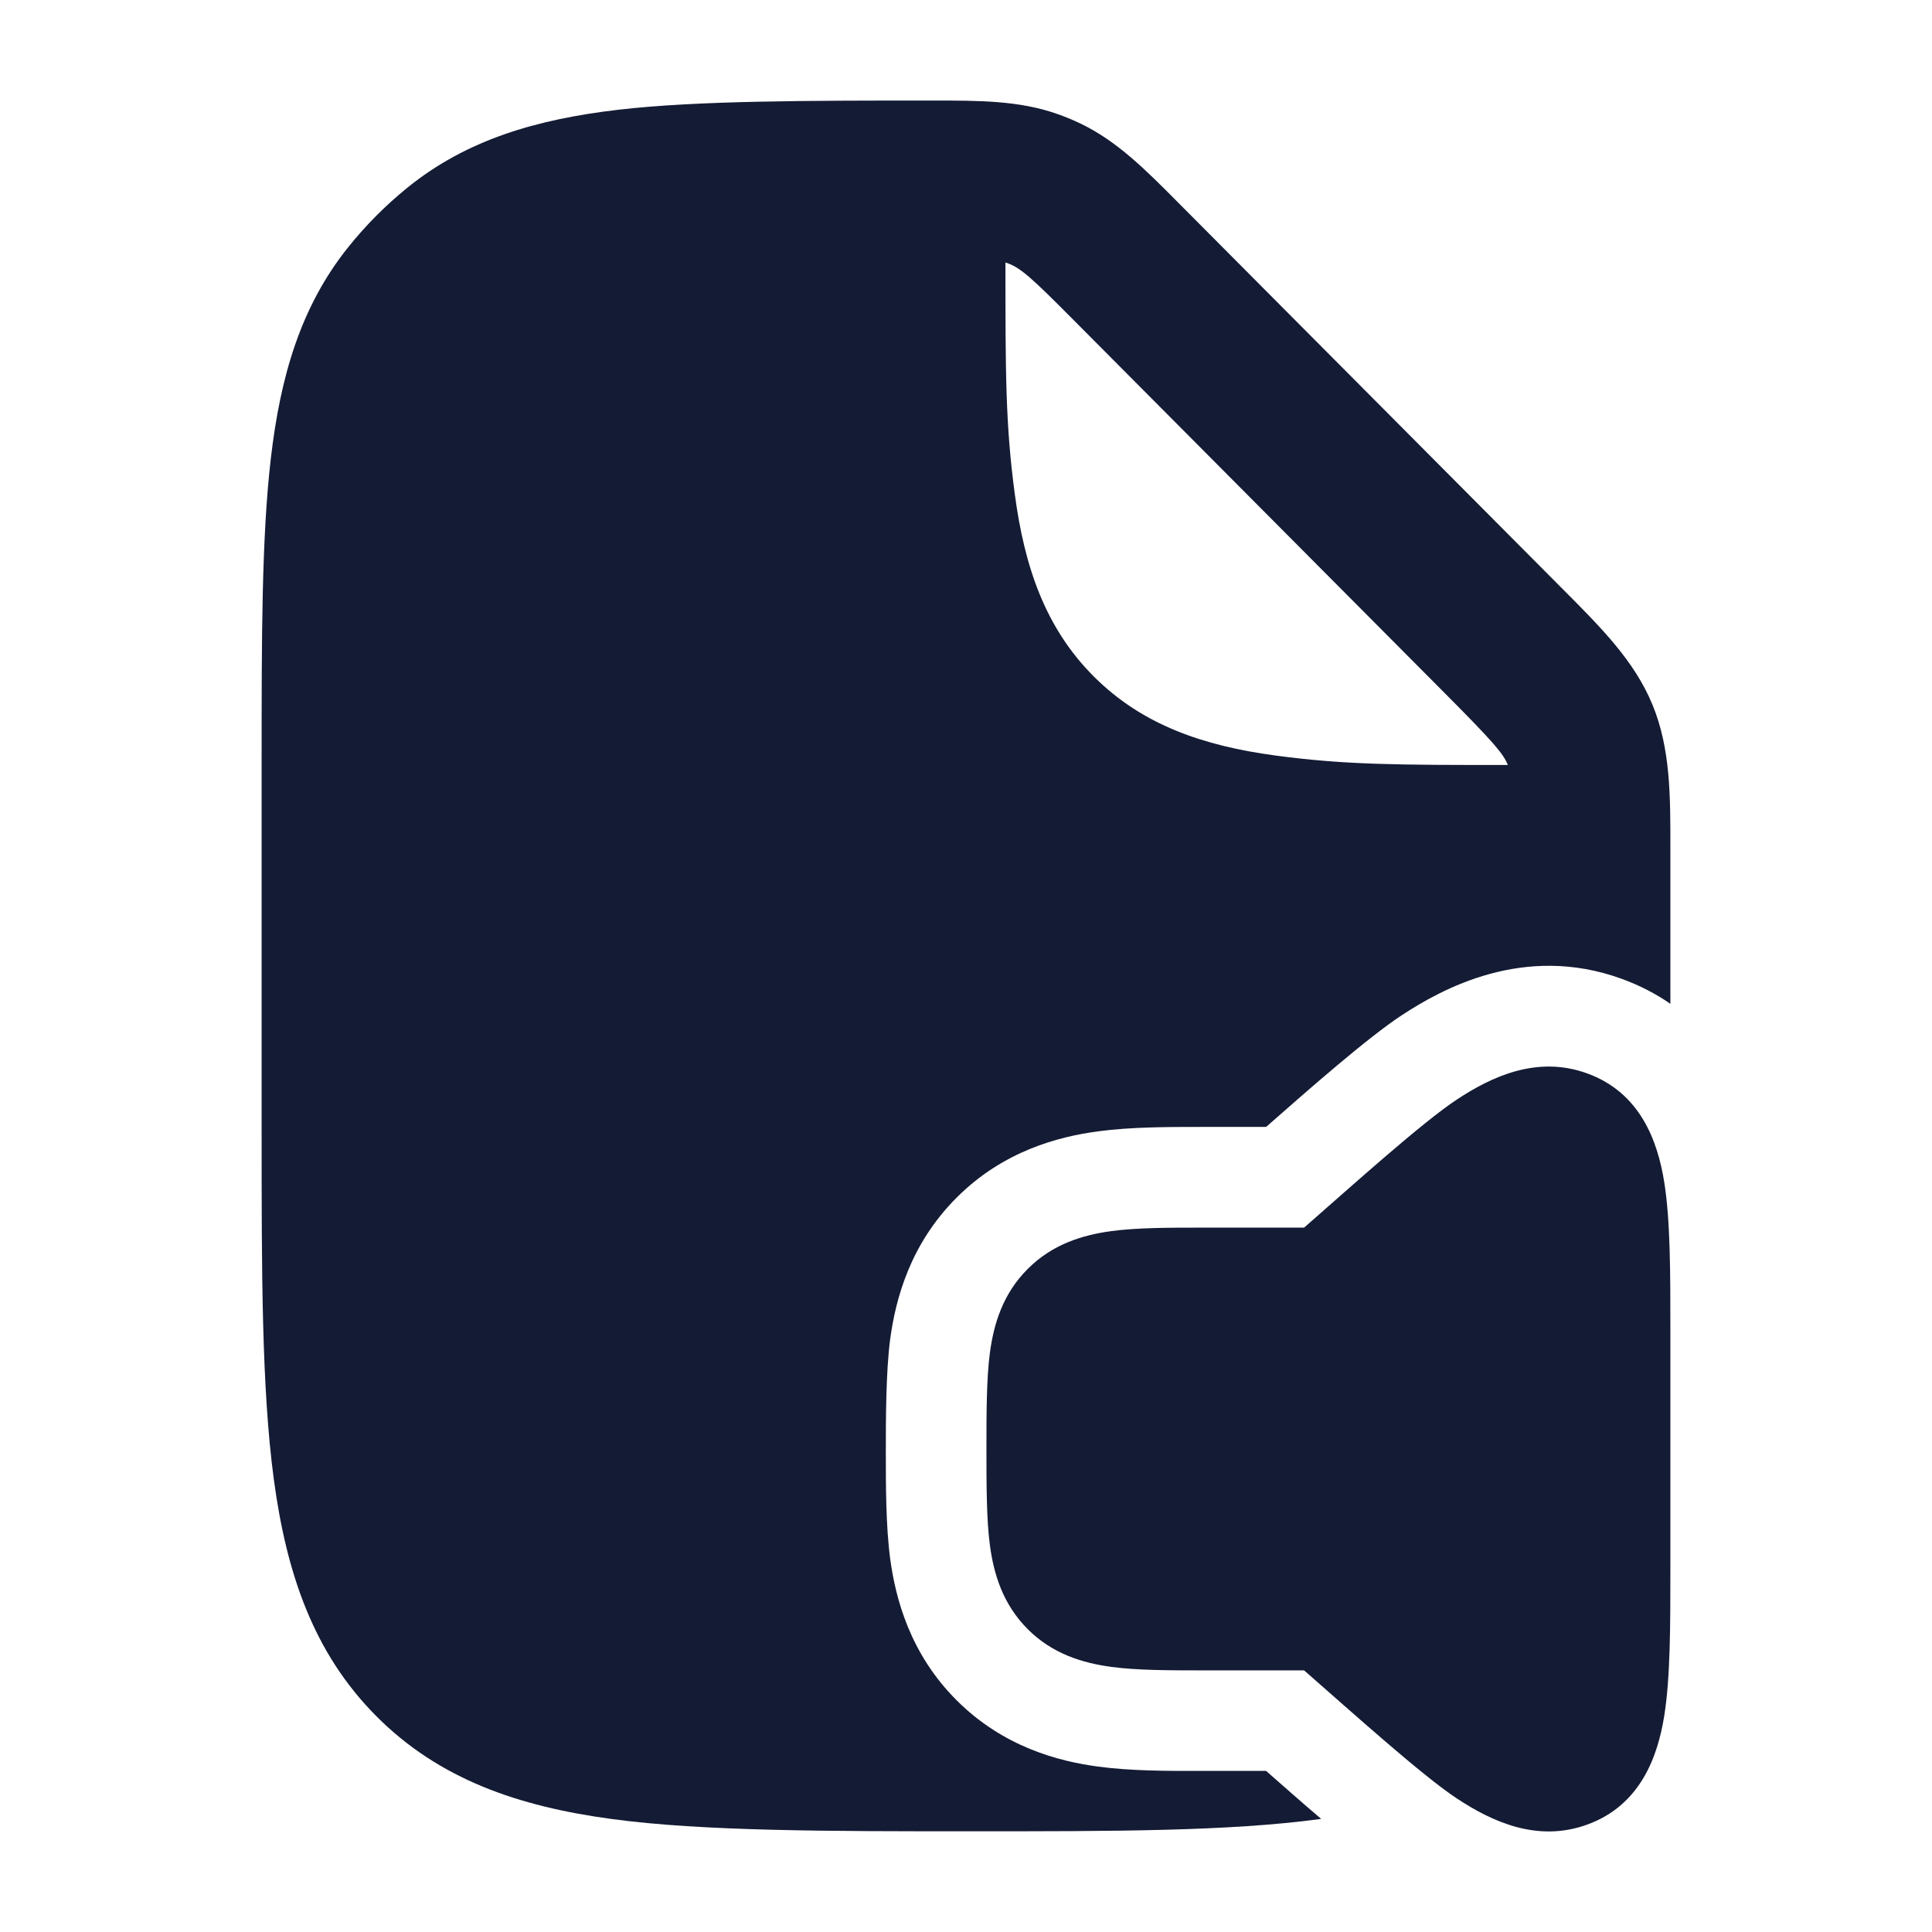 <svg width="24" height="24" viewBox="0 0 24 24" fill="none" xmlns="http://www.w3.org/2000/svg">
<path fill-rule="evenodd" clip-rule="evenodd" d="M11.587 1.249C12.157 1.249 12.662 1.248 13.137 1.417C13.235 1.451 13.331 1.491 13.425 1.536C13.88 1.755 14.236 2.114 14.639 2.52L19.422 7.327C19.889 7.796 20.304 8.211 20.528 8.755C20.752 9.299 20.751 9.888 20.75 10.551L20.75 12.47C20.575 12.348 20.373 12.242 20.142 12.158C18.926 11.717 17.903 12.29 17.411 12.613C16.989 12.891 16.271 13.521 15.728 13.999L14.912 13.999C14.517 13.999 14.047 13.999 13.64 14.054C13.147 14.12 12.463 14.297 11.883 14.878C11.302 15.459 11.125 16.142 11.058 16.636C11.004 17.043 11.004 17.654 11.004 18.049C11.004 18.443 11.004 18.956 11.058 19.363C11.125 19.856 11.302 20.54 11.883 21.121C12.463 21.701 13.147 21.879 13.64 21.945C14.047 22 14.517 22 14.912 21.999L15.728 21.999C15.939 22.185 16.176 22.394 16.412 22.595L16.396 22.597C15.273 22.749 13.844 22.749 12.071 22.749C10.298 22.749 8.727 22.749 7.603 22.597C6.436 22.44 5.454 22.102 4.674 21.318C3.894 20.534 3.558 19.546 3.401 18.373C3.25 17.244 3.25 15.807 3.25 14.025V14.025V9.452V9.452C3.25 7.918 3.25 6.682 3.364 5.698C3.482 4.68 3.734 3.808 4.327 3.069C4.544 2.798 4.79 2.551 5.06 2.332C5.795 1.736 6.663 1.483 7.675 1.364C8.654 1.249 10.062 1.249 11.587 1.249ZM17.951 8.614C18.569 9.235 18.675 9.365 18.731 9.503C17.364 9.503 16.715 9.502 15.848 9.386C14.948 9.265 14.19 9.006 13.588 8.404C12.986 7.802 12.727 7.044 12.607 6.144C12.49 5.279 12.49 4.631 12.49 3.269V3.261C12.672 3.316 12.813 3.449 13.346 3.985L17.951 8.614Z" fill="#141B34"/>
<path d="M18.099 13.658C18.525 13.377 19.092 13.107 19.716 13.334C20.382 13.575 20.593 14.185 20.673 14.68C20.75 15.158 20.75 15.798 20.75 16.529V19.471C20.75 20.202 20.75 20.842 20.673 21.32C20.593 21.815 20.382 22.425 19.716 22.666C19.092 22.893 18.525 22.623 18.099 22.342C17.67 22.06 16.799 21.274 16.2 20.75L14.959 20.75H14.959C14.526 20.75 14.13 20.75 13.807 20.707C13.451 20.659 13.075 20.547 12.767 20.238C12.457 19.928 12.345 19.553 12.297 19.197C12.254 18.874 12.254 18.433 12.254 18C12.254 17.567 12.254 17.126 12.297 16.803C12.345 16.447 12.457 16.072 12.767 15.763C13.075 15.454 13.451 15.341 13.807 15.293C14.13 15.25 14.526 15.25 14.959 15.25L16.2 15.25C16.799 14.726 17.67 13.94 18.099 13.658Z" fill="#141B34"/>
</svg>
